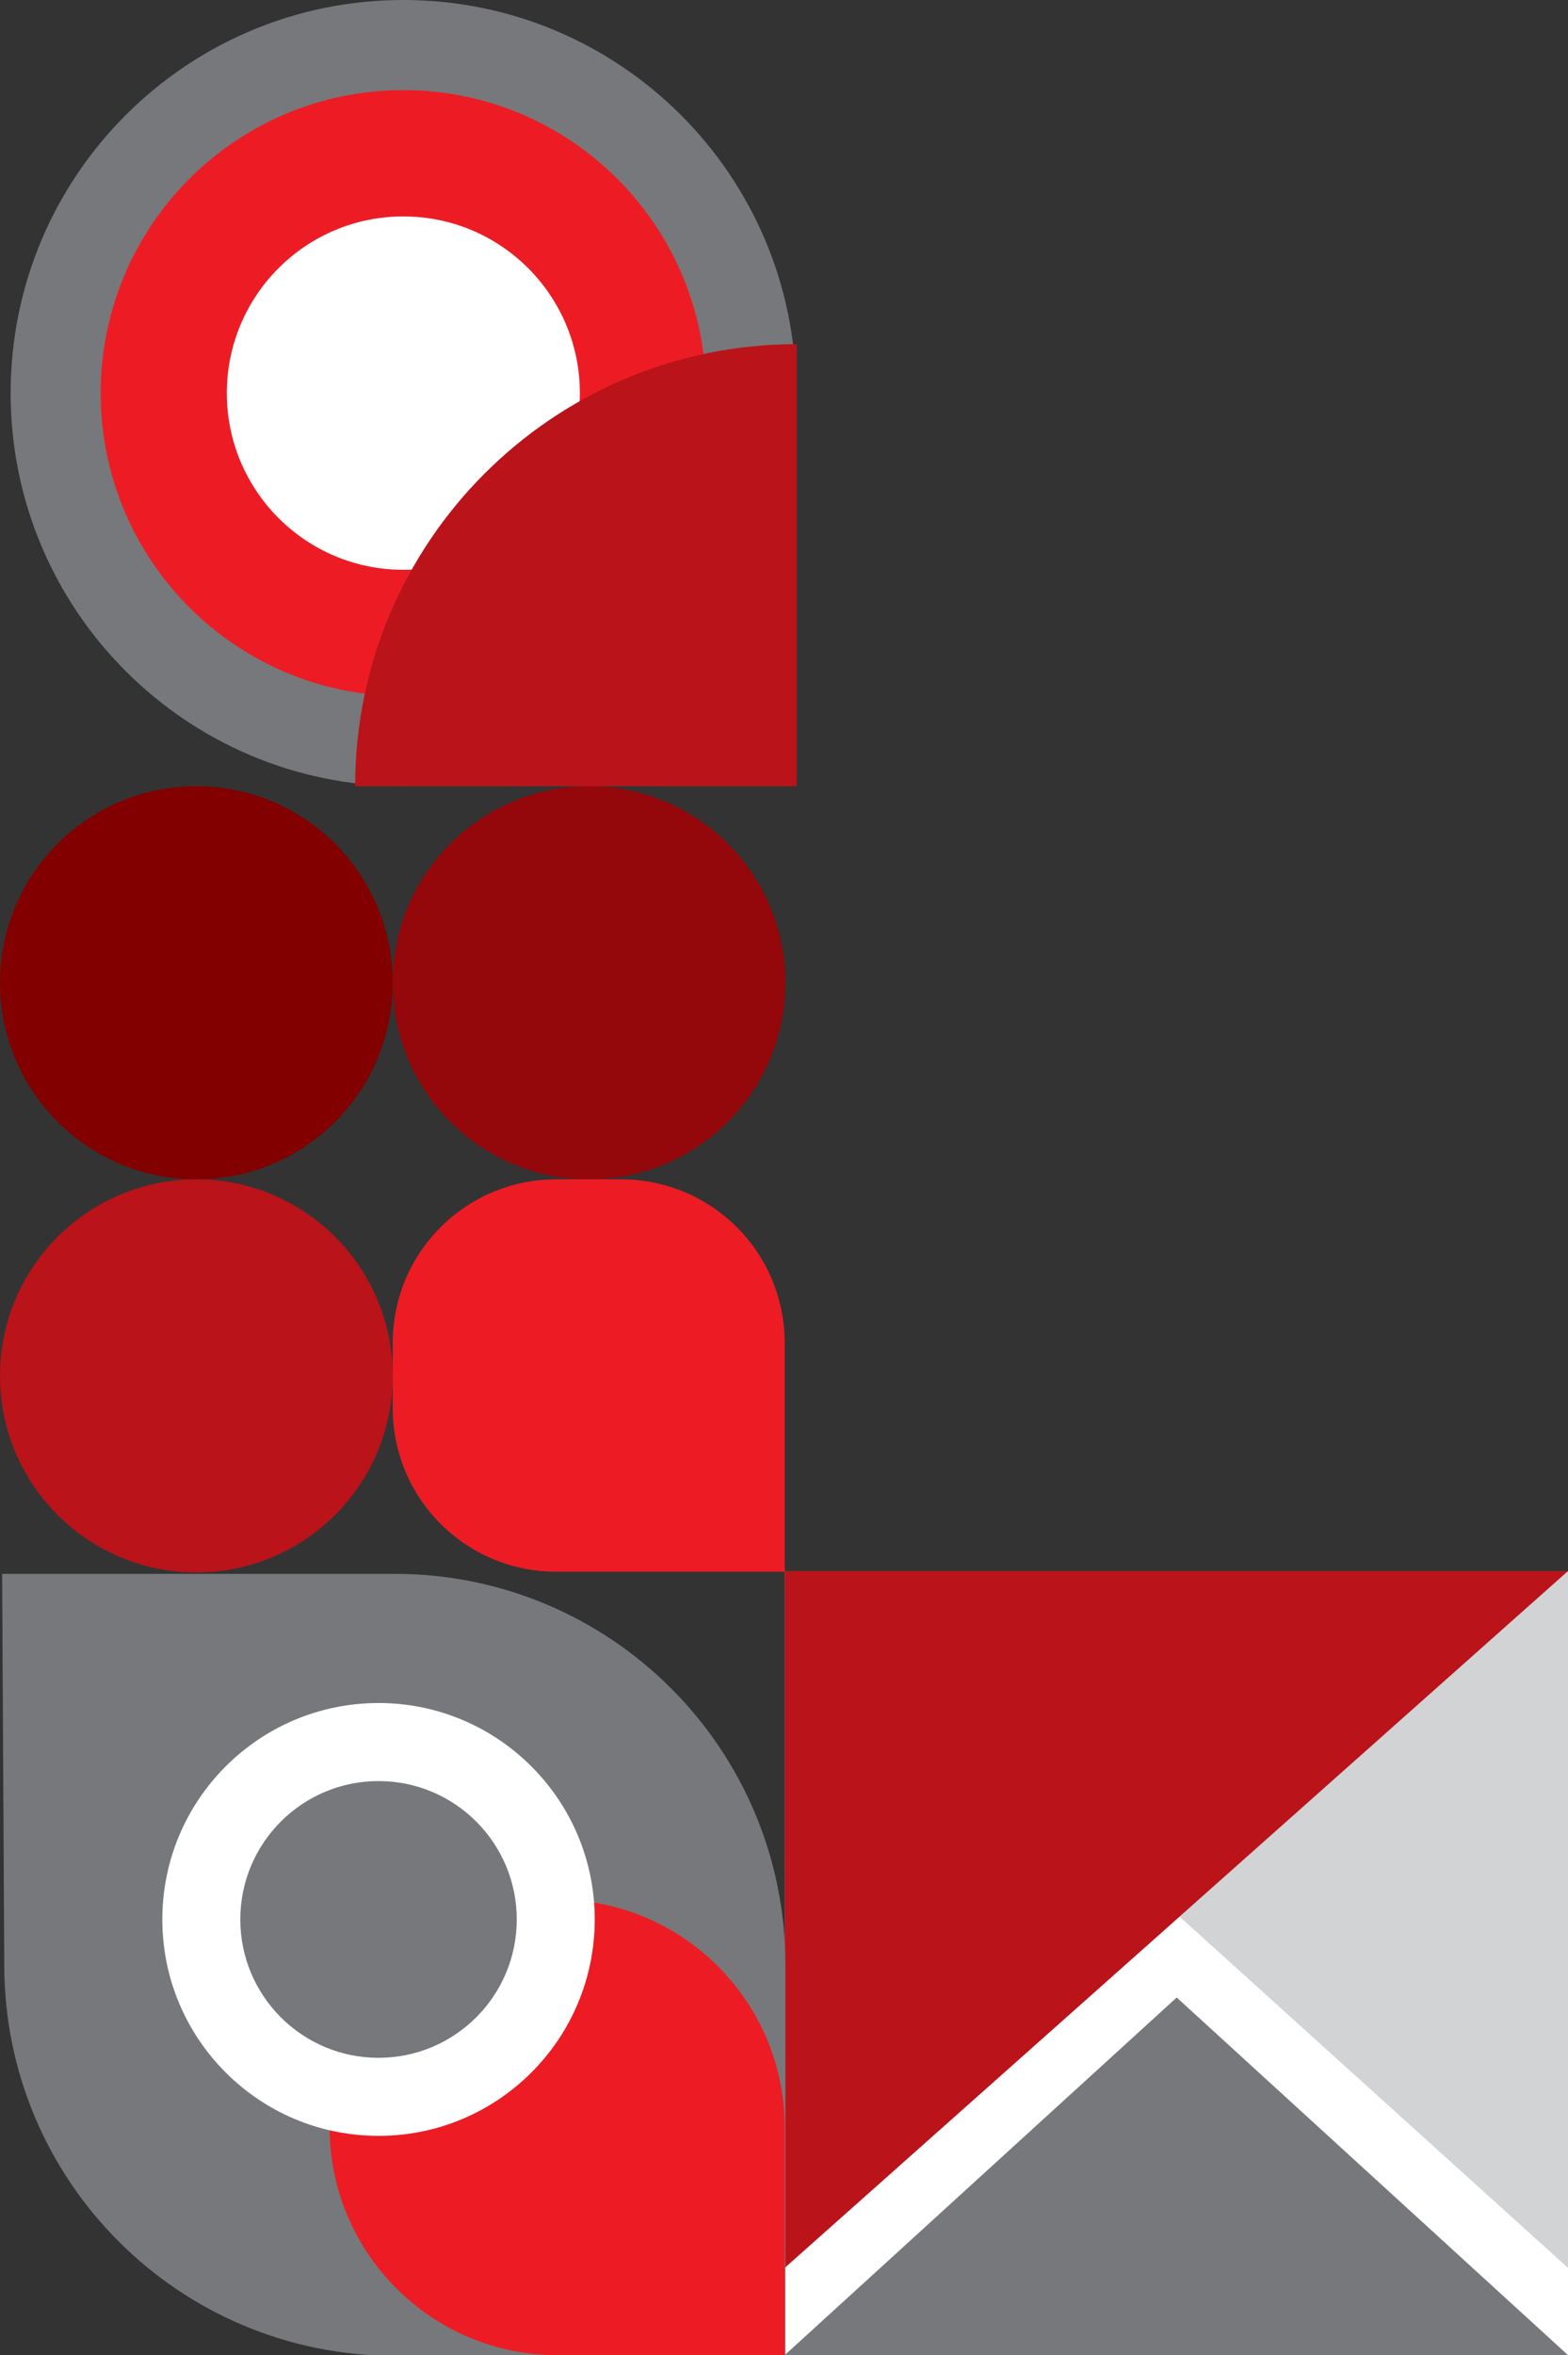 <svg width="389" height="584" viewBox="0 0 389 584" fill="none" xmlns="http://www.w3.org/2000/svg">
<rect x="0" y="0" width="389" height="584" fill="#333333" stroke="none"/>
<g clip-path="url(#clip0)">
<path d="M48.713 292.439C75.616 292.439 97.426 270.618 97.426 243.699C97.426 216.781 75.616 194.959 48.713 194.959C21.809 194.959 0 216.781 0 243.699C0 270.618 21.809 292.439 48.713 292.439Z" fill="#820000"/>
<path d="M48.713 389.919C75.616 389.919 97.426 368.098 97.426 341.179C97.426 314.261 75.616 292.439 48.713 292.439C21.809 292.439 0 314.261 0 341.179C0 368.098 21.809 389.919 48.713 389.919Z" fill="#BA131A"/>
<path d="M146.139 292.439C173.042 292.439 194.852 270.618 194.852 243.699C194.852 216.781 173.042 194.959 146.139 194.959C119.235 194.959 97.426 216.781 97.426 243.699C97.426 270.618 119.235 292.439 146.139 292.439Z" fill="#94070A"/>
<path d="M194.676 389.743H138.049C115.539 389.743 97.426 371.62 97.426 349.097V333.085C97.426 310.563 115.539 292.439 138.049 292.439H154.052C176.562 292.439 194.676 310.563 194.676 333.085V389.743Z" fill="#ED1C24"/>
<path d="M194.679 584.07H389.003V389.638H194.679L194.679 584.07Z" fill="#D1D3D4"/>
<path d="M389 562.357L292.629 475.259L194.676 562.357V584H389V562.357Z" fill="white"/>
<path d="M389 584L291.926 495.318L194.676 584H389Z" fill="#77787B"/>
<path d="M194.676 562.357L389 389.568H194.676V562.357Z" fill="#BA131A"/>
<path d="M97.953 390.271C151.415 390.271 194.852 433.557 194.852 487.224V584.176H97.953C44.492 584.176 1.055 540.89 1.055 487.224L0.528 390.271H97.953Z" fill="#77787B"/>
<path d="M138.225 471.036C169.352 471.036 194.676 496.374 194.676 527.518V584H138.225C107.098 584 81.774 558.662 81.774 527.518C81.774 496.374 107.098 471.036 138.225 471.036Z" fill="#ED1C24"/>
<path d="M93.909 529.629C123.532 529.629 147.546 505.602 147.546 475.963C147.546 446.323 123.532 422.296 93.909 422.296C64.286 422.296 40.272 446.323 40.272 475.963C40.272 505.602 64.286 529.629 93.909 529.629Z" fill="white"/>
<path d="M93.909 510.274C112.848 510.274 128.201 494.912 128.201 475.962C128.201 457.013 112.848 441.651 93.909 441.651C74.969 441.651 59.616 457.013 59.616 475.962C59.616 494.912 74.969 510.274 93.909 510.274Z" fill="#77787B"/>
<path d="M100.064 194.96C153.871 194.96 197.49 151.317 197.49 97.48C197.49 43.643 153.871 0 100.064 0C46.257 0 2.638 43.643 2.638 97.48C2.638 151.317 46.257 194.96 100.064 194.96Z" fill="#77787B"/>
<path d="M100.064 172.614C141.536 172.614 175.156 138.975 175.156 97.48C175.156 55.985 141.536 22.347 100.064 22.347C58.592 22.347 24.972 55.985 24.972 97.48C24.972 138.975 58.592 172.614 100.064 172.614Z" fill="#ED1C24"/>
<path d="M100.064 141.293C124.248 141.293 143.853 121.678 143.853 97.48C143.853 73.283 124.248 53.667 100.064 53.667C75.88 53.667 56.275 73.283 56.275 97.48C56.275 121.678 75.88 141.293 100.064 141.293Z" fill="white"/>
<path d="M88.105 194.96C88.105 134.431 137.17 85.339 197.665 85.339V194.96H88.105Z" fill="#BA131A"/>
</g>
<defs>
<clipPath id="clip0">
<rect width="389" height="584" fill="white"/>
</clipPath>
</defs>
</svg>
